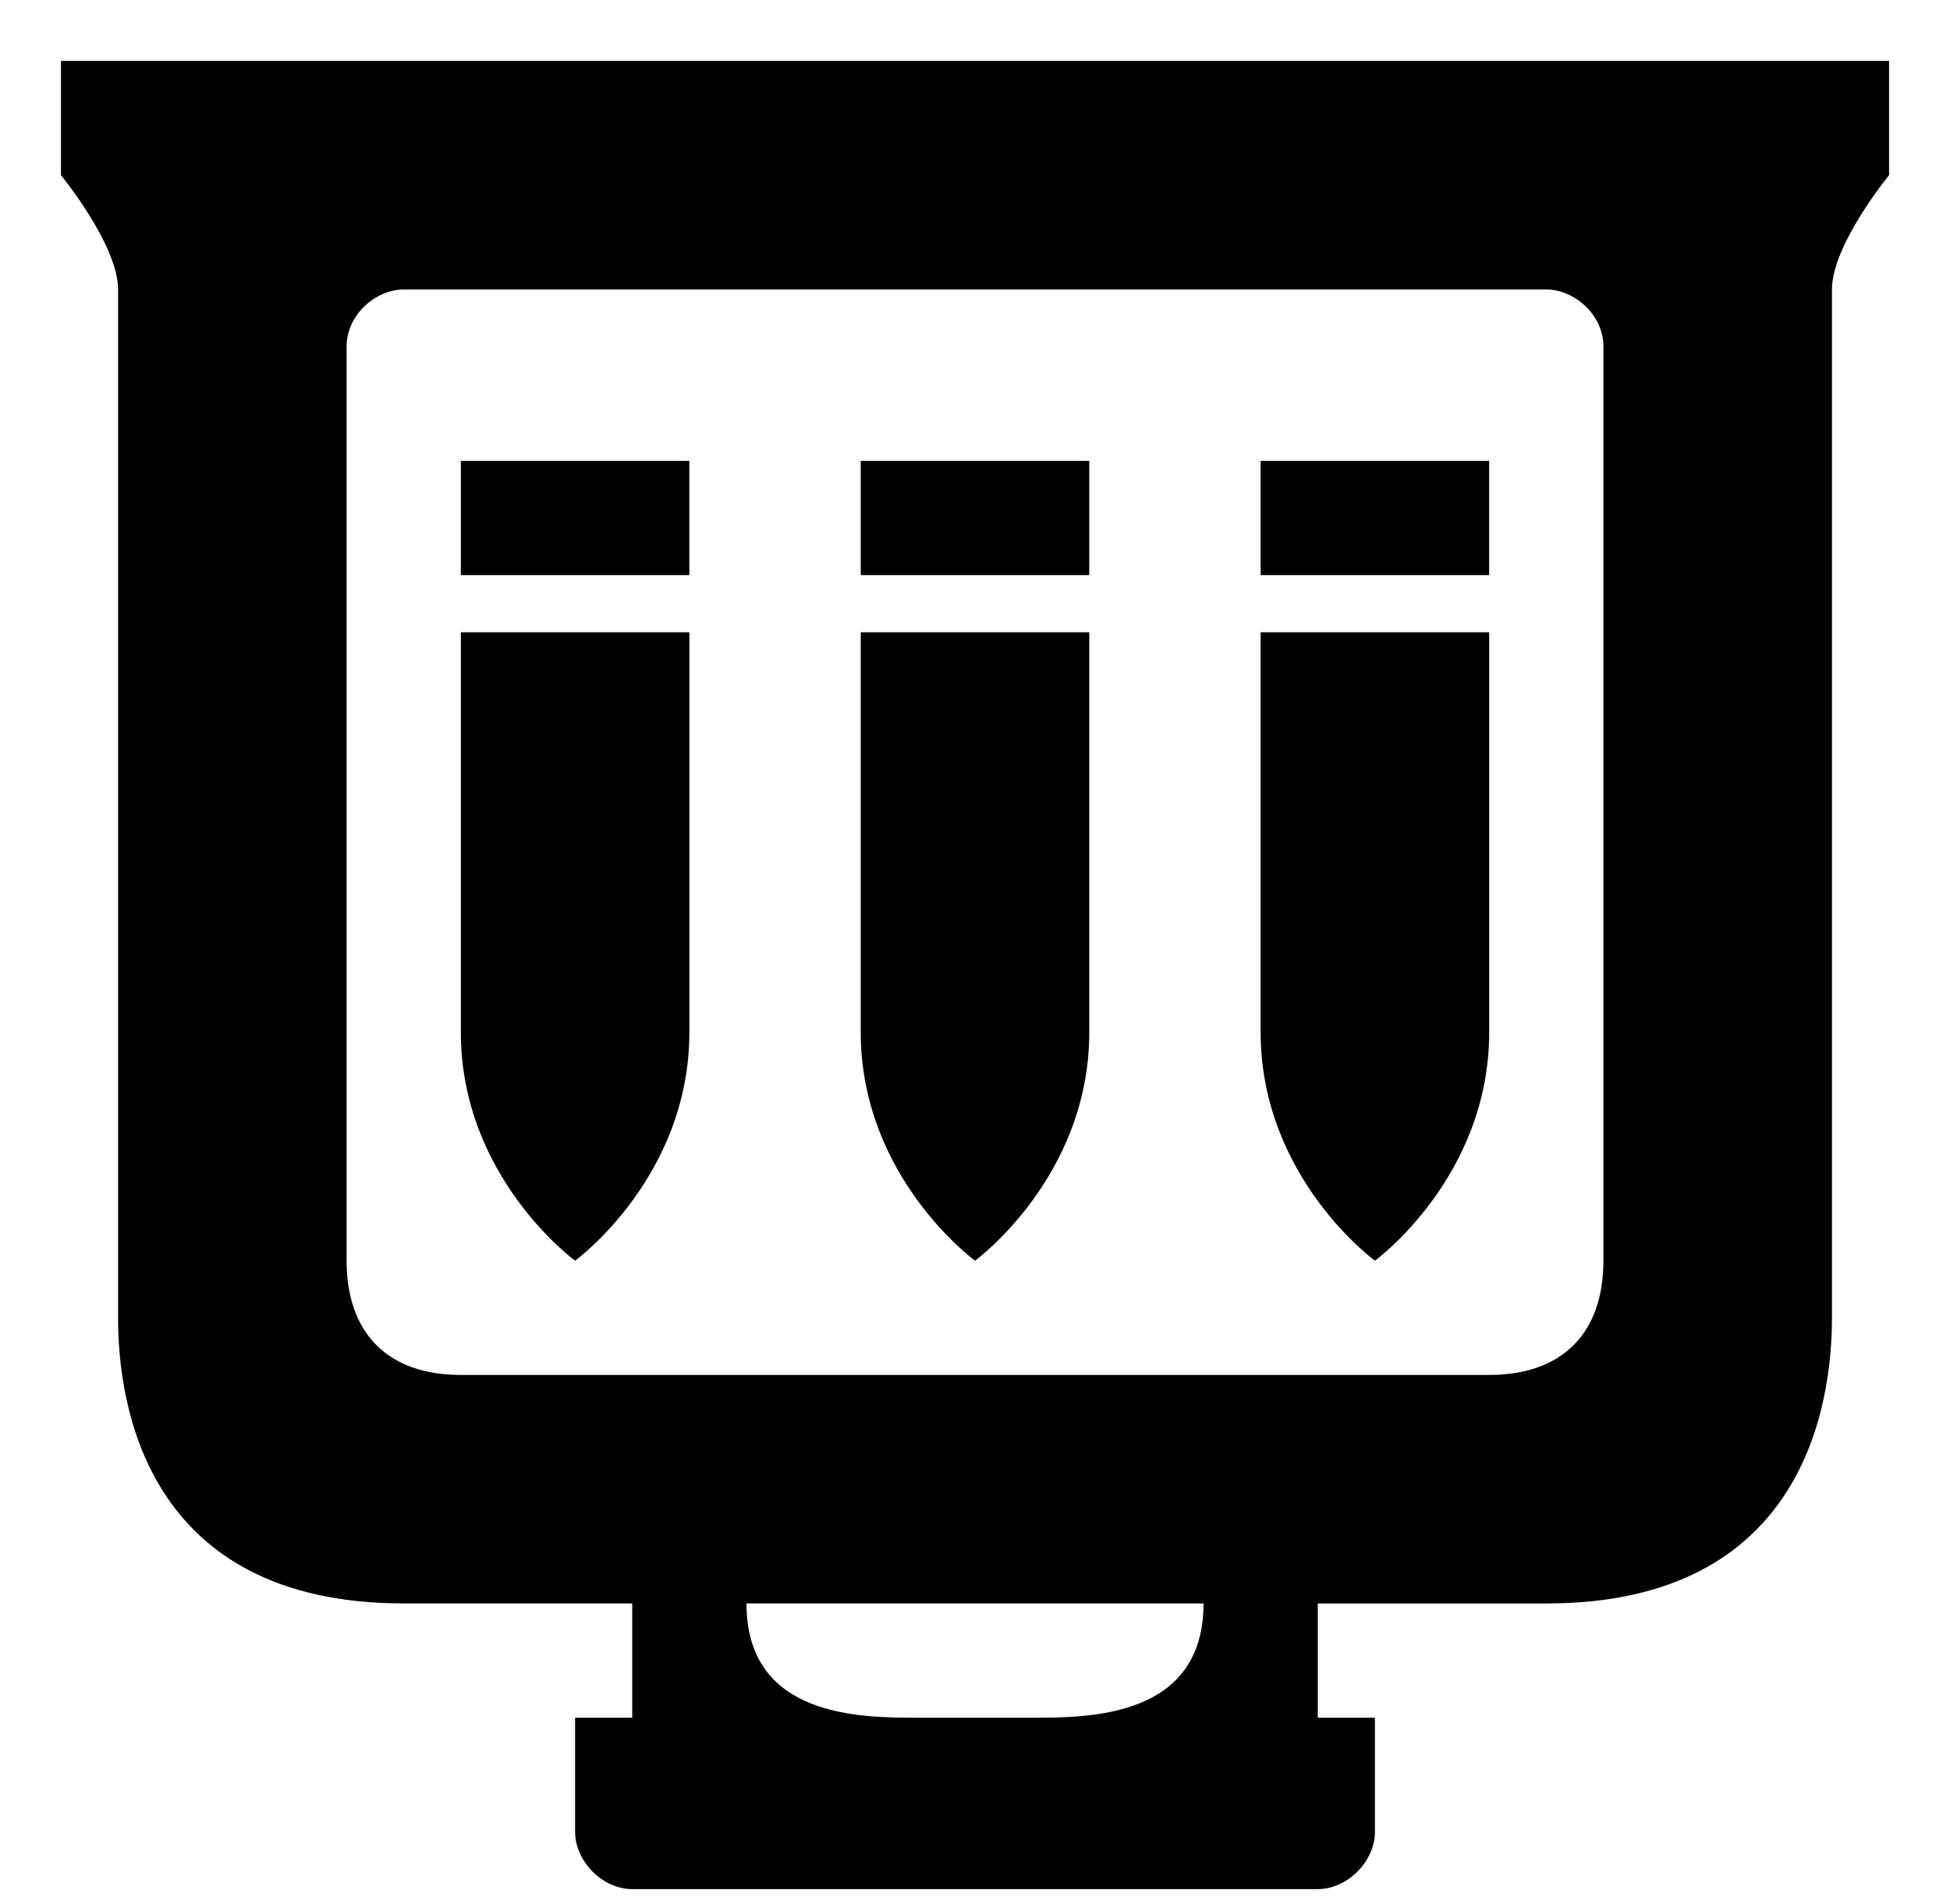 <svg xmlns="http://www.w3.org/2000/svg" viewBox="0 -64 1024 1000" style="transform: scaleY(-1);">
<path fill="currentColor" d="M331.998 928.013c-15.696 0-29.995-14.701-29.995-29.995v-60.008h29.995v-60.008h-119.999c-136.481 0-150.012-106.276-149.995-149.995v-540.005c0-23.483-29.995-60.008-29.995-60.008v-60.008h959.993v60.008c0 0-29.995 36.525-29.995 60.008v540.022c0 43.736-13.514 149.995-149.995 149.995h-119.999v60.008h29.995v59.991c0 15.295-14.317 29.995-29.995 29.995h-360.015zM481.993 838.010h60.008c29.995 0 90.004 0 90.004-60.008h-239.998c0 60.008 59.991 60.008 89.986 60.008zM241.995 658.020h540.005c38.428 0 60.008-21.964 60.008-60.008v-479.997c0-16.936-15.469-29.995-29.995-29.995h-600.013c-14.526 0-29.995 13.060-29.995 29.995v479.997c0 38.044 21.58 60.008 59.991 60.008v0zM662 238.014h119.999v-60.008h-119.999v60.008zM662 268.009v210.003c0 76.315 60.008 119.999 60.008 119.999s60.008-43.684 60.008-119.999v-210.003h-120.017zM241.995 268.009v210.003c0 76.315 60.008 119.999 60.008 119.999s60.008-43.684 60.008-119.999v-210.003h-120.017zM451.997 268.009v210.003c0 76.315 60.008 119.999 60.008 119.999s60.008-43.684 60.008-119.999v-210.003h-120.017zM451.997 238.014h119.999v-60.008h-119.999v60.008zM241.995 238.014h119.999v-60.008h-119.999c0 0 0 60.008 0 60.008z"/>
</svg>